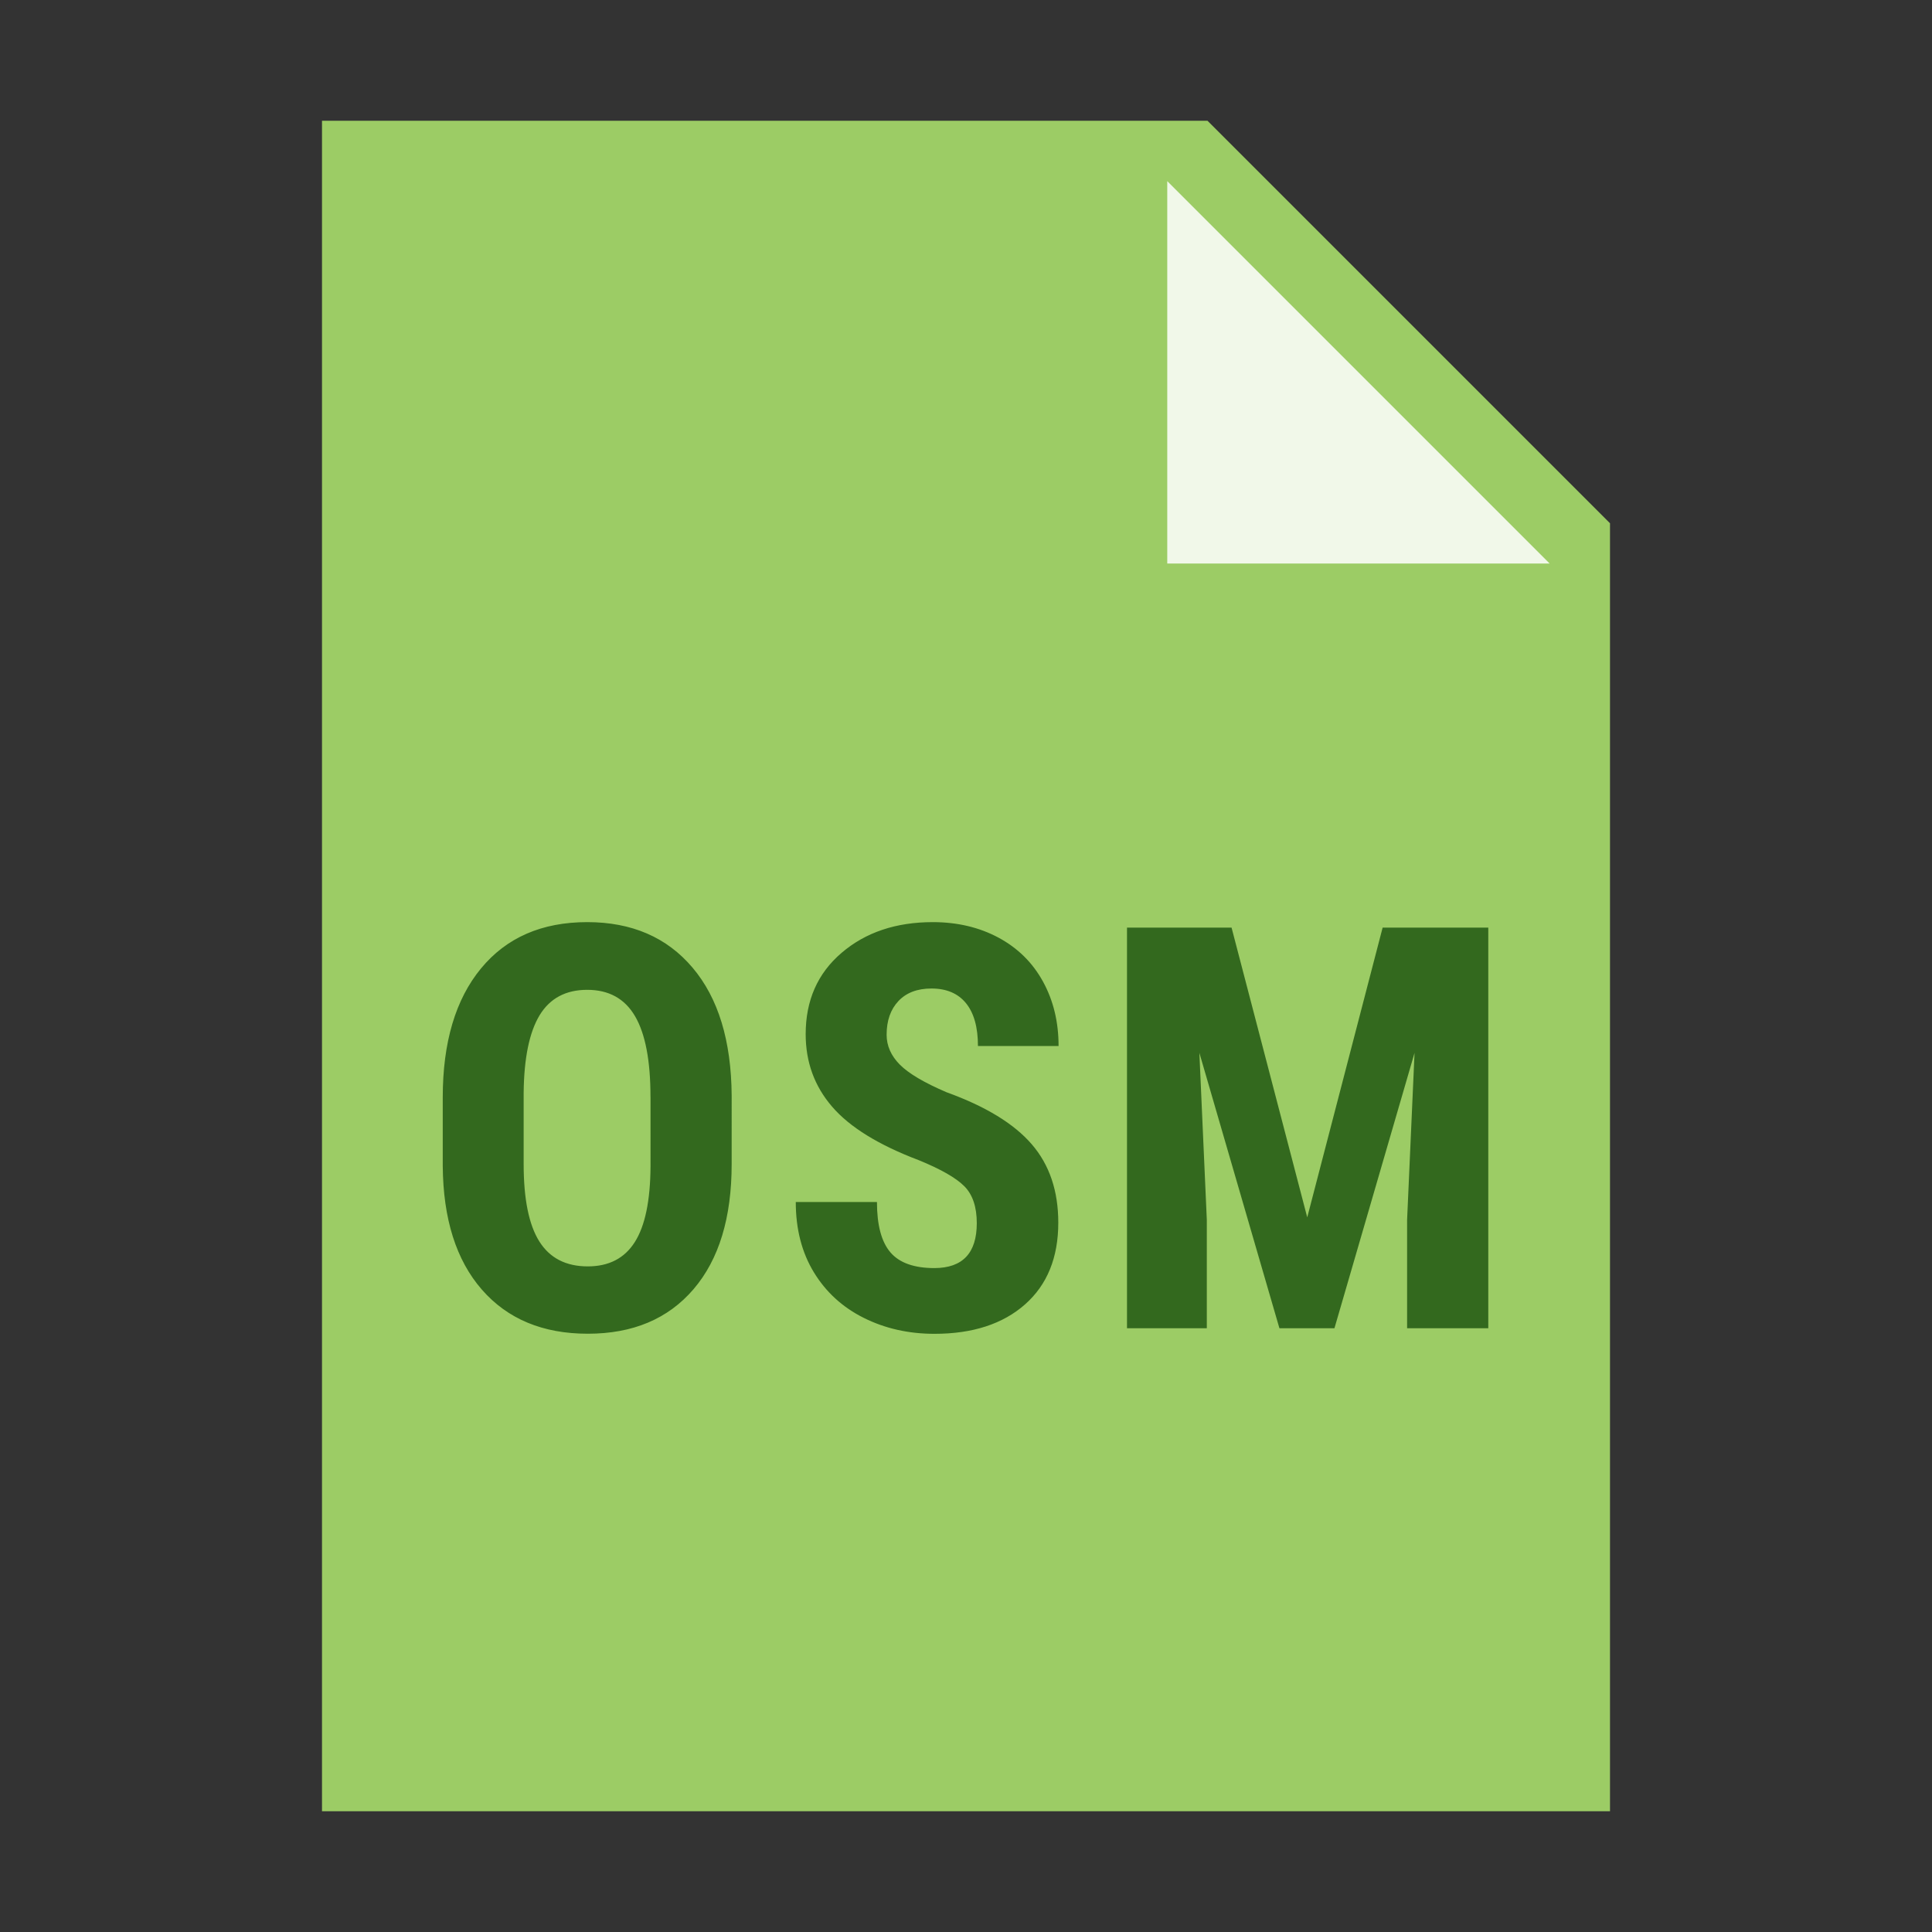 <svg xmlns="http://www.w3.org/2000/svg"  viewBox="0 0 48 48" width="48px" height="48px"><rect x="0" y="0" width="48" height="48" fill="#333333" stroke="none"/><path fill="#9CCC65" d="M40 45L8 45 8 3 30 3 40 13z"/><path fill="#F1F8E9" d="M38.5 14L29 14 29 4.5z"/><path fill="#33691E" d="M18.178,28.919c0,1.335-0.315,2.372-0.947,3.11s-1.507,1.107-2.628,1.107c-1.117,0-1.994-0.366-2.632-1.097c-0.638-0.732-0.961-1.756-0.971-3.073v-1.702c0-1.367,0.317-2.435,0.95-3.203c0.633-0.768,1.513-1.151,2.639-1.151c1.107,0,1.98,0.377,2.618,1.132c0.638,0.754,0.961,1.813,0.971,3.175V28.919z M16.161,27.251c0-0.897-0.127-1.565-0.383-2.003s-0.652-0.656-1.189-0.656c-0.533,0-0.927,0.211-1.183,0.632c-0.255,0.422-0.387,1.063-0.396,1.925v1.771c0,0.87,0.13,1.512,0.39,1.924c0.26,0.413,0.661,0.619,1.203,0.619c0.524,0,0.914-0.201,1.169-0.605c0.255-0.402,0.385-1.028,0.39-1.876V27.251z M24.268,30.389c0-0.405-0.104-0.712-0.311-0.919c-0.208-0.208-0.584-0.423-1.131-0.646c-0.998-0.378-1.716-0.821-2.153-1.33c-0.438-0.508-0.656-1.108-0.656-1.801c0-0.839,0.297-1.512,0.892-2.02c0.595-0.509,1.35-0.763,2.266-0.763c0.611,0,1.155,0.129,1.634,0.386c0.479,0.258,0.846,0.621,1.104,1.091s0.387,1.003,0.387,1.6h-2.003c0-0.465-0.099-0.819-0.297-1.063c-0.198-0.243-0.484-0.365-0.858-0.365c-0.351,0-0.625,0.104-0.82,0.311c-0.196,0.208-0.294,0.487-0.294,0.838c0,0.273,0.109,0.521,0.328,0.742c0.219,0.221,0.606,0.449,1.162,0.687c0.971,0.351,1.675,0.781,2.116,1.292s0.659,1.16,0.659,1.948c0,0.866-0.275,1.543-0.826,2.03c-0.552,0.487-1.302,0.731-2.25,0.731c-0.643,0-1.228-0.132-1.757-0.396s-0.942-0.643-1.241-1.135s-0.448-1.073-0.448-1.743h2.017c0,0.574,0.112,0.991,0.335,1.251s0.588,0.39,1.094,0.39C23.917,31.503,24.268,31.132,24.268,30.389z M30.598,23.047l1.88,7.198l1.873-7.198h2.625V33h-2.017v-2.693l0.185-4.149L33.154,33h-1.367l-1.989-6.843l0.185,4.149V33H28v-9.953H30.598z"/></svg>